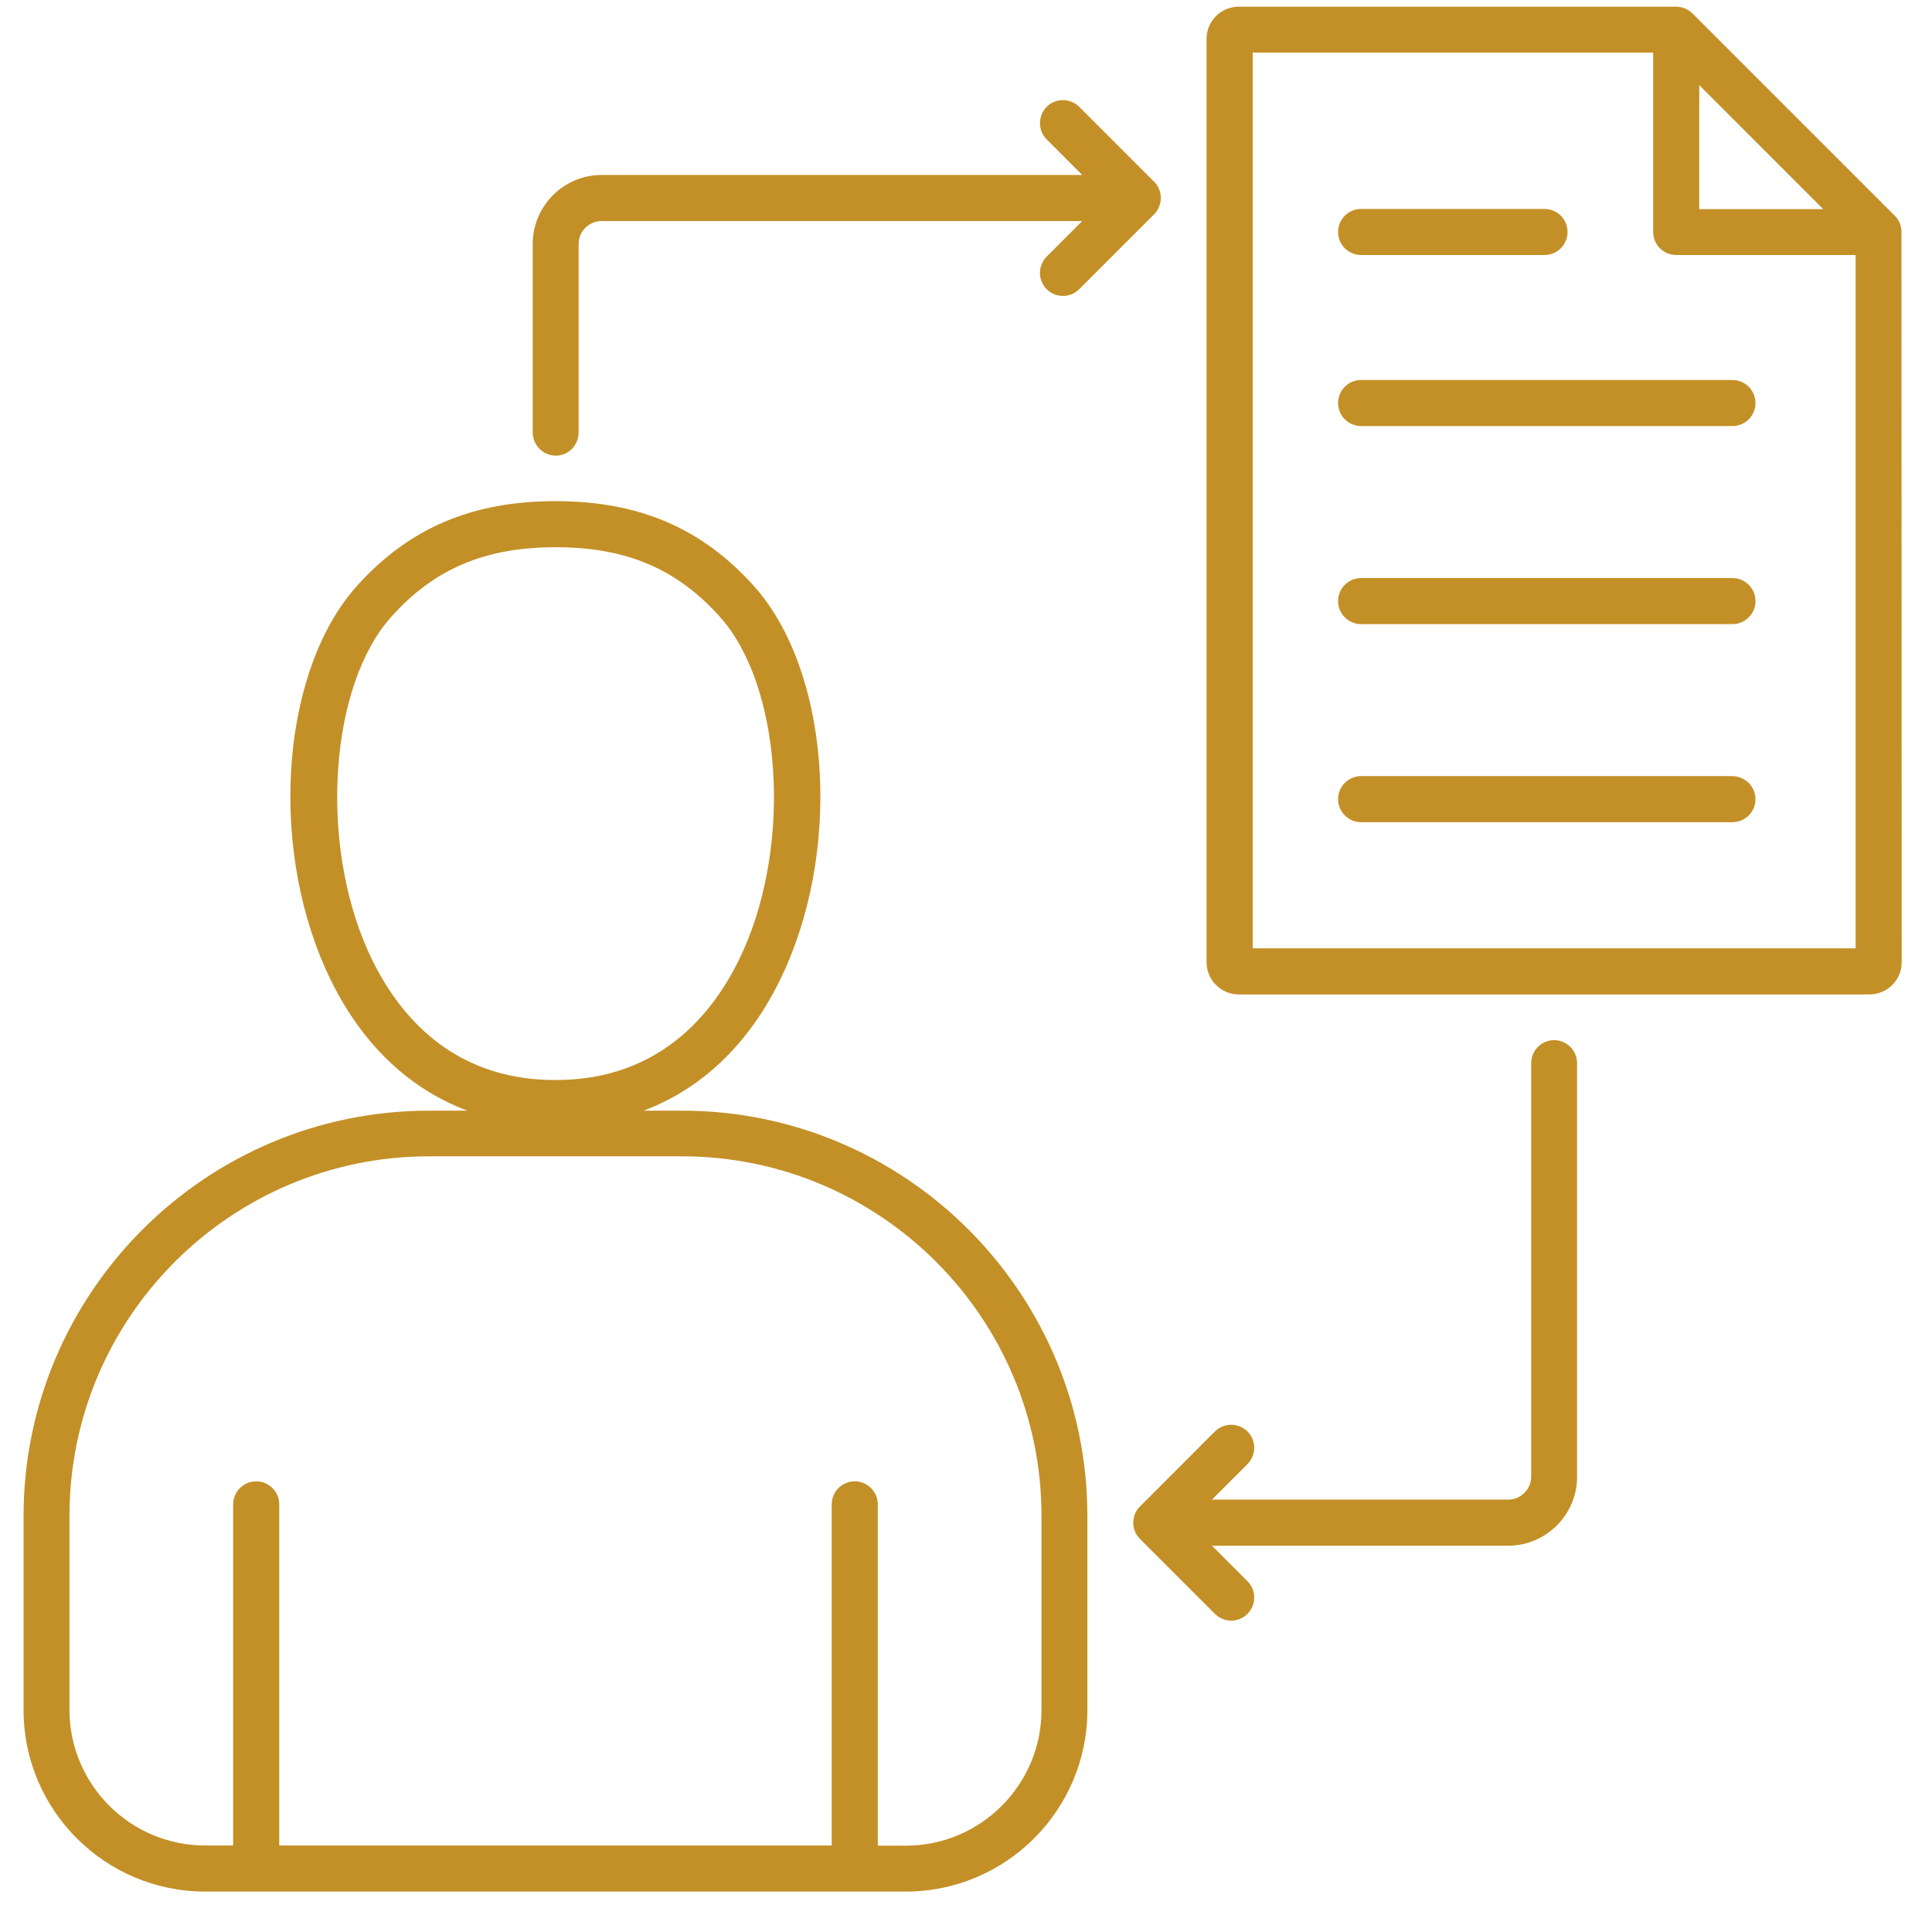 <svg width="41" height="41" viewBox="0 0 41 41" fill="none" xmlns="http://www.w3.org/2000/svg">
<g clip-path="url(#clip0_41_287)">
<path d="M14.471 23.57H13.658C14.96 23.081 15.998 22.052 16.664 20.559C17.878 17.84 17.578 14.198 15.998 12.435C14.897 11.209 13.561 10.635 11.79 10.635C10.015 10.635 8.675 11.209 7.574 12.435C5.993 14.198 5.694 17.84 6.908 20.559C7.574 22.052 8.611 23.081 9.918 23.57H9.105C4.362 23.57 0.5 27.431 0.5 32.174V36.289C0.5 38.414 2.228 40.142 4.353 40.142H19.223C21.347 40.142 23.076 38.414 23.076 36.289V32.174C23.076 27.431 19.218 23.57 14.471 23.57ZM7.802 20.163C6.769 17.844 7.001 14.539 8.304 13.089C9.218 12.069 10.293 11.613 11.794 11.613C13.287 11.613 14.362 12.069 15.277 13.089C16.579 14.539 16.811 17.844 15.778 20.163C15.217 21.419 14.071 22.92 11.79 22.92C9.513 22.925 8.363 21.424 7.802 20.163ZM22.102 36.289C22.102 37.874 20.812 39.168 19.223 39.168H18.628V31.925C18.628 31.656 18.409 31.436 18.139 31.436C17.869 31.436 17.65 31.656 17.65 31.925V39.164H5.926V31.925C5.926 31.656 5.707 31.436 5.437 31.436C5.167 31.436 4.948 31.656 4.948 31.925V39.164H4.353C2.768 39.164 1.474 37.874 1.474 36.285V32.17C1.474 27.962 4.897 24.539 9.105 24.539H14.471C18.679 24.539 22.102 27.962 22.102 32.17V36.289ZM40.352 4.923C40.352 4.796 40.306 4.67 40.209 4.577L35.917 0.285C35.825 0.193 35.698 0.142 35.572 0.142H26.288C25.913 0.142 25.605 0.446 25.605 0.825V20.42C25.605 20.796 25.909 21.103 26.288 21.103H39.674C40.049 21.103 40.357 20.8 40.357 20.42L40.352 4.923ZM36.061 1.807L38.691 4.438H36.061V1.807ZM26.584 20.125V1.116H35.083V4.923C35.083 5.193 35.302 5.412 35.572 5.412H39.379V20.125H26.584ZM28.396 4.923C28.396 4.653 28.616 4.434 28.885 4.434H32.777C33.046 4.434 33.266 4.653 33.266 4.923C33.266 5.193 33.046 5.412 32.777 5.412H28.885C28.616 5.412 28.396 5.193 28.396 4.923ZM37.254 8.553C37.254 8.823 37.035 9.042 36.765 9.042H28.885C28.616 9.042 28.396 8.823 28.396 8.553C28.396 8.283 28.616 8.064 28.885 8.064H36.765C37.035 8.064 37.254 8.283 37.254 8.553ZM11.305 9.177V5.176C11.305 4.371 11.963 3.713 12.768 3.713H22.966L22.212 2.958C22.022 2.769 22.022 2.461 22.212 2.267C22.401 2.077 22.709 2.077 22.903 2.267L24.492 3.856C24.682 4.046 24.682 4.354 24.492 4.548L22.903 6.137C22.806 6.234 22.684 6.28 22.557 6.28C22.431 6.28 22.309 6.234 22.212 6.137C22.022 5.947 22.022 5.64 22.212 5.446L22.966 4.691H12.768C12.498 4.691 12.279 4.91 12.279 5.18V9.181C12.279 9.451 12.06 9.67 11.79 9.67C11.524 9.666 11.305 9.446 11.305 9.177ZM33.468 22.562V31.339C33.468 32.145 32.81 32.802 32.005 32.802H25.719L26.474 33.557C26.664 33.747 26.664 34.054 26.474 34.248C26.377 34.345 26.255 34.392 26.128 34.392C26.002 34.392 25.879 34.345 25.782 34.248L24.193 32.659C24.1 32.566 24.05 32.444 24.05 32.313C24.05 32.183 24.1 32.06 24.193 31.968L25.782 30.378C25.972 30.189 26.28 30.189 26.474 30.378C26.664 30.568 26.664 30.876 26.474 31.07L25.719 31.824H32.005C32.275 31.824 32.494 31.605 32.494 31.335V22.562C32.494 22.292 32.713 22.073 32.983 22.073C33.253 22.077 33.468 22.292 33.468 22.562ZM37.254 12.756C37.254 13.026 37.035 13.245 36.765 13.245H28.885C28.616 13.245 28.396 13.026 28.396 12.756C28.396 12.486 28.616 12.267 28.885 12.267H36.765C37.035 12.267 37.254 12.486 37.254 12.756ZM37.254 16.959C37.254 17.229 37.035 17.448 36.765 17.448H28.885C28.616 17.448 28.396 17.229 28.396 16.959C28.396 16.689 28.616 16.47 28.885 16.47H36.765C37.035 16.474 37.254 16.694 37.254 16.959Z" fill="#C39027"/>
</g>
<defs>
<clipPath id="clip0_41_287">
<rect width="40" height="40" fill="white" transform="translate(0.5 0.142)"/>
</clipPath>
</defs>
</svg>
